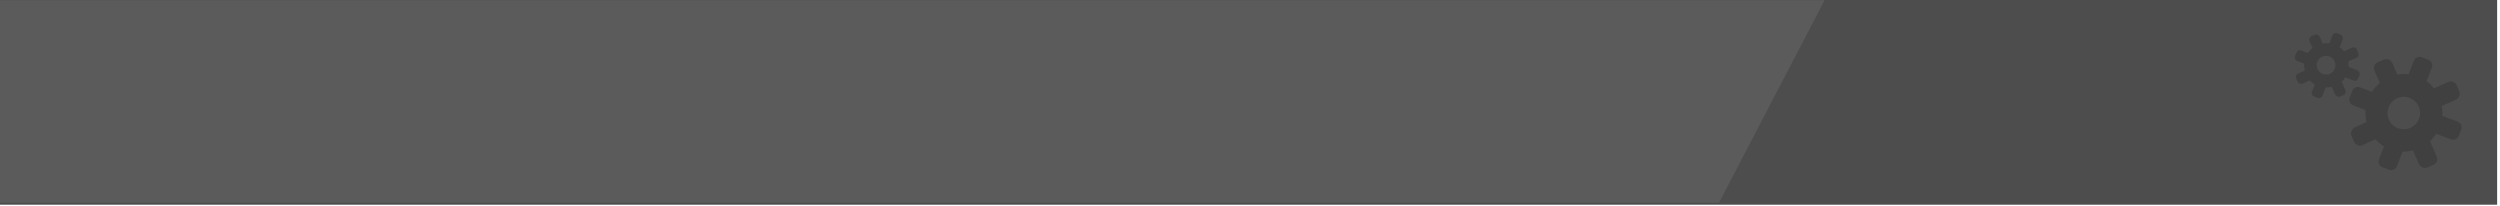 <?xml version="1.0" encoding="utf-8"?>
<!DOCTYPE svg PUBLIC "-//W3C//DTD SVG 1.1//EN" "http://www.w3.org/Graphics/SVG/1.1/DTD/svg11.dtd">
<svg version="1.1" id="Calque_1" xmlns="http://www.w3.org/2000/svg" xmlns:xlink="http://www.w3.org/1999/xlink" x="0px" y="0px"
	 width="872px" height="72px" viewBox="0 0 872 72" enable-background="new 0 0 872 72" xml:space="preserve">
<rect x="-1" y="-0.6" fill="#4D4D4D" width="872" height="72"/>
<polygon fill="#5B5B5B" points="636.4,0.1 599.6,70.7 0,70.7 0,0.1 "/>
<g opacity="0.72" enable-background="new">
	<g>
		<path fill="#3C3C3B" d="M857.2,42.4l-5.3-2c0.1-1.1,0-2.3-0.2-3.4l4.9-2.2c1.1-0.5,1.7-1.8,1.2-3l-0.9-2.1c-0.5-1.1-1.8-1.6-3-1.1
			l-4.9,2.2c-0.8-0.9-1.6-1.8-2.6-2.5l1.8-4.6c0.5-1.2-0.1-2.5-1.3-2.9l-2.1-0.8c-1.2-0.5-2.5,0.1-2.9,1.3l-1.8,4.6
			c-1.3-0.2-2.6-0.1-3.9,0.1l-1.8-4.1c-0.5-1.1-1.8-1.6-3-1.1l-2.1,0.9c-1.1,0.5-1.6,1.9-1.1,3l1.9,4.2c-1.1,0.9-2,1.9-2.8,3.1
			l-4-1.5c-1.2-0.5-2.5,0.1-2.9,1.3l-0.8,2.1c-0.5,1.2,0.1,2.5,1.3,2.9l4.2,1.6c-0.1,1.4,0,2.8,0.3,4.2l-4,1.8
			c-1.1,0.5-1.7,1.9-1.2,3l0.9,2.1c0.5,1.1,1.9,1.7,3,1.1l4.4-2c0.9,0.9,1.9,1.8,3,2.5l-1.7,4.4c-0.5,1.2,0.1,2.5,1.3,2.9l2.1,0.8
			c1.2,0.4,2.5-0.1,2.9-1.3l1.9-5c1.2,0,2.4-0.1,3.6-0.4l2.1,4.7c0.5,1.1,1.8,1.7,3,1.2l2.1-0.9c1.1-0.5,1.7-1.8,1.1-3l-2.3-5.2
			c0.8-0.8,1.5-1.6,2.2-2.6l5,1.9c1.2,0.5,2.5-0.1,2.9-1.3l0.8-2.1C859,44.2,858.4,42.9,857.2,42.4z M836.4,44.7
			c-2.9-1.1-4.4-4.4-3.2-7.3c1.1-2.9,4.4-4.4,7.3-3.2c2.9,1.1,4.4,4.4,3.2,7.3C842.5,44.4,839.3,45.8,836.4,44.7z"/>
	</g>
</g>
<g opacity="0.72" enable-background="new">
	<g>
		<path fill="#3C3C3B" d="M822.2,24.5l-3-1.2c0-0.6,0-1.3-0.1-1.9l2.8-1.2c0.7-0.3,1-1,0.7-1.7l-0.5-1.2c-0.3-0.7-1.1-1-1.7-0.7
			l-2.8,1.3c-0.4-0.5-0.9-1-1.5-1.4l1-2.7c0.3-0.7-0.1-1.4-0.7-1.7l-1.2-0.5c-0.7-0.3-1.4,0.1-1.7,0.8l-1,2.7
			c-0.8-0.1-1.5-0.1-2.3,0.1l-1.1-2.4c-0.3-0.6-1.1-1-1.7-0.7l-1.2,0.5c-0.7,0.3-0.9,1.1-0.7,1.7l1.1,2.4c-0.6,0.5-1.2,1.1-1.6,1.8
			l-2.3-0.9c-0.7-0.3-1.4,0.1-1.7,0.8l-0.5,1.2c-0.3,0.7,0.1,1.4,0.8,1.7l2.4,0.9c-0.1,0.8,0,1.6,0.2,2.4l-2.3,1
			c-0.7,0.3-1,1.1-0.7,1.7l0.5,1.2c0.3,0.6,1.1,0.9,1.7,0.7l2.5-1.1c0.5,0.5,1.1,1,1.8,1.4l-1,2.5c-0.3,0.7,0.1,1.4,0.8,1.7l1.2,0.5
			c0.7,0.2,1.4-0.1,1.7-0.8l1.1-2.9c0.7,0,1.4,0,2.1-0.2l1.2,2.7c0.3,0.6,1.1,0.9,1.7,0.7l1.2-0.5c0.7-0.3,1-1.1,0.7-1.7l-1.3-3
			c0.5-0.4,0.9-0.9,1.2-1.5l2.9,1.1c0.7,0.3,1.4-0.1,1.7-0.8l0.5-1.2C823.2,25.5,822.9,24.7,822.2,24.5z M810.2,25.8
			c-1.7-0.6-2.5-2.5-1.9-4.2c0.6-1.7,2.5-2.5,4.2-1.9s2.5,2.5,1.9,4.2C813.8,25.6,811.9,26.4,810.2,25.8z"/>
	</g>
</g>
</svg>
